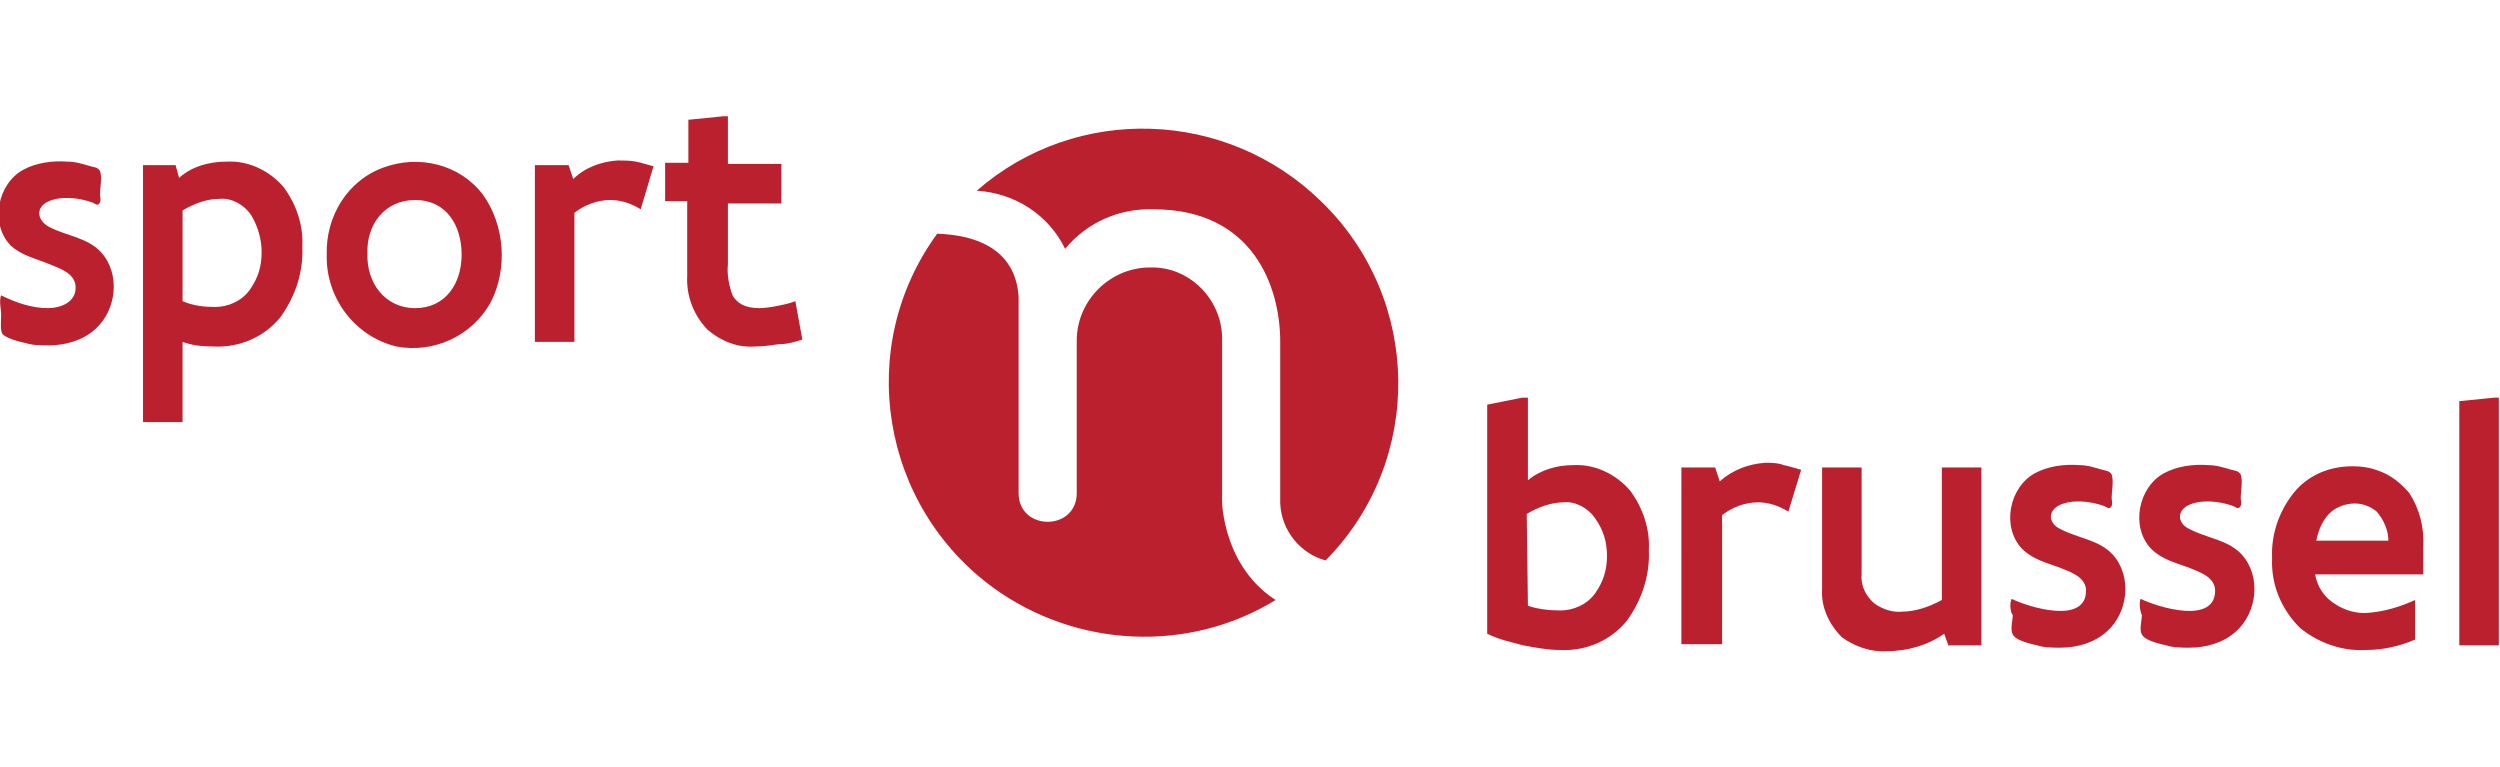 <?xml version="1.0" encoding="utf-8"?>
<svg version="1.1" xmlns="http://www.w3.org/2000/svg" xmlns:xlink="http://www.w3.org/1999/xlink" x="0px" y="0px"
	 viewBox="0 0 215 66" style="enable-background:new 0 0 215 66;" xml:space="preserve">
<style type="text/css">
	.st0{fill:#BA202D;}
</style>
<g>
	<path class="st0" d="M0.1,25.4c1.2,0.6,2.6,1.1,4,1.1c1.1,0,2.5-0.5,2.4-1.9c-0.1-1.1-1.3-1.5-2.3-1.9C3,22.2,1.9,22,0.9,21.1
		c-1.8-1.9-1.1-5.3,1.1-6.5c1.1-0.6,2.5-0.8,3.8-0.7c0.7,0,1.3,0.2,2,0.4c0.4,0.1,0.6,0.1,0.8,0.4c0.2,0.5,0,1.5,0,2
		c0,0.2,0.1,0.5,0,0.7c-0.2,0.4-0.4,0.1-0.7,0c-1.1-0.4-2.8-0.6-3.9,0c-1,0.6-0.7,1.6,0.2,2.1c1.5,0.8,3.3,0.9,4.5,2.2
		c1.7,1.9,1.3,5-0.5,6.6c-1.1,1-2.6,1.4-4,1.4c-0.7,0-1.4,0-2-0.2c-0.5-0.1-1.7-0.4-2-0.8C0,28.4,0.1,27.5,0.1,27
		C0.1,26.7-0.1,25.8,0.1,25.4z M15.1,14.2l0.3,1.1c1.1-1,2.6-1.4,4.1-1.4c1.9-0.1,3.7,0.8,4.9,2.2c1.1,1.5,1.7,3.3,1.6,5.1
		c0.1,2.2-0.6,4.3-1.9,6.1c-1.4,1.7-3.5,2.6-5.7,2.5c-1,0-1.9-0.1-2.7-0.4v6.9h-3.4V14.2H15.1z M15.7,25.9c0.9,0.4,1.9,0.5,2.8,0.5
		c1.1,0,2.3-0.5,3-1.5c0.7-1,1-2,1-3.2c0-1.1-0.3-2.2-0.9-3.2c-0.6-0.9-1.7-1.5-2.7-1.4c-1.1,0-2.2,0.4-3.2,1V25.9L15.7,25.9z
		 M28.1,21.9c-0.1-3.3,1.8-6.4,4.9-7.5c3-1.1,6.5-0.3,8.5,2.3c1.9,2.6,2.2,6.4,0.7,9.3c-1.6,2.9-4.9,4.4-8.1,3.8
		C30.4,28.9,28,25.5,28.1,21.9z M31.6,21.8c-0.1,2.5,1.5,4.7,4.1,4.7c2.6,0,4-2.1,4-4.6s-1.3-4.7-4-4.7
		C33.1,17.2,31.5,19.3,31.6,21.8z M55.1,18c-0.8-0.5-1.7-0.8-2.6-0.8c-1.1,0-2.2,0.4-3.1,1.1v11.1H46V14.2h2.9l0.4,1.2
		c1-1,2.4-1.5,3.8-1.6c0.5,0,1.1,0,1.6,0.1c0.5,0.1,1.1,0.3,1.5,0.4L55.1,18z M59.2,14.2v-3.9l3-0.3h0.4v4.1h4.6v3.4h-4.6v5.2
		c-0.1,0.9,0.1,1.9,0.4,2.7c0.4,0.7,1.1,1.1,2.3,1.1c0.5,0,1.1-0.1,1.6-0.2s1-0.2,1.5-0.4l0.6,3.3c-0.6,0.2-1.3,0.4-2,0.4
		c-0.7,0.1-1.4,0.2-2.1,0.2c-1.4,0.1-2.8-0.4-4-1.4c-1.2-1.2-1.9-2.9-1.8-4.7v-6.4h-1.9v-3.3H59.2z M91.6,21.4
		c1.9-2.3,4.7-3.5,7.6-3.4c8.6,0,10.9,6.7,10.9,11.4v13.9c0.1,2.3,1.7,4.3,3.9,4.9c8.5-8.6,8.3-22.5-0.4-30.9
		c-8.1-7.9-21-8.4-29.6-0.9C87.3,16.6,90.2,18.5,91.6,21.4z"/>
	<path class="st0" d="M105.1,43.2V29.3c0.1-3.4-2.7-6.4-6.2-6.3c-3.4,0-6.3,2.8-6.3,6.3v13.1l0,0c0,3.3-5,3.3-5,0V25.5
		c-0.3-4.3-4-5.3-7-5.4c-7.1,9.7-4.9,23.4,4.9,30.5c7.1,5.1,16.7,5.6,24.2,1C105.2,48.7,105.1,43.2,105.1,43.2z M130.9,34.2h0.5v7.1
		c1.1-0.9,2.5-1.3,3.9-1.3c1.9-0.1,3.7,0.8,4.9,2.2c1.1,1.5,1.7,3.3,1.6,5.1c0.1,2.2-0.6,4.3-1.9,6.1c-1.4,1.7-3.5,2.6-5.7,2.5
		c-1.1,0-2.1-0.2-3.2-0.4c-1.1-0.3-2.1-0.5-3.1-1V34.8L130.9,34.2z M131.4,52.1c0.9,0.3,1.9,0.4,2.8,0.4c1.1,0,2.3-0.5,3-1.5
		c0.7-1,1-2,1-3.2s-0.3-2.2-1-3.2c-0.6-0.9-1.7-1.5-2.7-1.4c-1.1,0-2.2,0.4-3.2,1L131.4,52.1z M153.8,44c-0.8-0.5-1.7-0.8-2.6-0.8
		c-1.1,0-2.2,0.4-3.1,1.1v11.1h-3.5V40.2h2.9l0.4,1.2c1.1-1,2.5-1.5,3.9-1.6c0.5,0,1.1,0,1.6,0.2c0.5,0.1,1.1,0.3,1.5,0.4L153.8,44z
		 M167.6,55.6l-0.4-1.1c-1.4,1-3.2,1.5-4.9,1.5c-1.4,0.1-2.8-0.4-3.9-1.2c-1.1-1.1-1.8-2.6-1.7-4.1V40.2h3.4v9.2
		c-0.1,1,0.4,1.9,1.1,2.5c0.7,0.5,1.6,0.8,2.4,0.7c1.1,0,2.3-0.4,3.4-1V40.2h3.4v15.3H167.6z M173,51.5c1.4,0.7,6.5,2.3,6.4-0.8
		c-0.1-1.1-1.3-1.5-2.3-1.9c-1.1-0.4-2.3-0.7-3.2-1.6c-1.8-1.9-1.1-5.3,1.1-6.5c1.1-0.6,2.5-0.8,3.8-0.7c0.7,0,1.3,0.2,2,0.4
		c0.4,0.1,0.6,0.1,0.8,0.4c0.2,0.5,0,1.5,0,2c0,0.2,0.1,0.5,0,0.7c-0.2,0.4-0.4,0.1-0.7,0c-1.1-0.4-2.8-0.6-3.9,0
		c-1,0.6-0.7,1.6,0.2,2c1.5,0.8,3.3,0.9,4.5,2.2c1.7,1.9,1.3,5-0.5,6.6c-1.1,1-2.6,1.4-4,1.4c-0.7,0-1.4,0-2-0.2
		c-0.5-0.1-1.7-0.4-2-0.8c-0.4-0.4-0.1-1.3-0.1-1.8C172.9,52.7,172.8,51.9,173,51.5z M184.1,51.5c1.4,0.7,6.5,2.3,6.4-0.8
		c-0.1-1.1-1.3-1.5-2.3-1.9c-1.1-0.4-2.3-0.7-3.2-1.6c-1.8-1.9-1.1-5.3,1.1-6.5c1.1-0.6,2.5-0.8,3.8-0.7c0.7,0,1.3,0.2,2,0.4
		c0.4,0.1,0.6,0.1,0.8,0.4c0.2,0.5,0,1.5,0,2c0,0.2,0.1,0.5,0,0.7c-0.2,0.4-0.4,0.1-0.7,0c-1.1-0.4-2.8-0.6-3.9,0
		c-1,0.6-0.7,1.6,0.2,2c1.5,0.8,3.3,0.9,4.5,2.2c1.7,1.9,1.3,5-0.5,6.6c-1.1,1-2.6,1.4-4,1.4c-0.7,0-1.4,0-2-0.2
		c-0.5-0.1-1.7-0.4-2-0.8c-0.4-0.4-0.1-1.3-0.1-1.8C184.1,52.7,183.9,51.9,184.1,51.5z M207.7,51.6V55c-1.4,0.6-2.8,0.9-4.3,0.9
		c-2,0.1-4-0.6-5.6-1.9c-1.6-1.6-2.5-3.7-2.4-6c-0.1-2.2,0.7-4.3,2.1-5.9c1.2-1.3,2.9-2,4.8-2c0.8,0,1.5,0.1,2.3,0.4
		c1.1,0.4,1.9,1.1,2.6,1.9c0.9,1.4,1.3,3,1.2,4.7v2.3h-9.3c0.2,1.1,0.8,2,1.8,2.6c0.8,0.5,1.8,0.8,2.8,0.7
		C205,52.6,206.4,52.2,207.7,51.6L207.7,51.6L207.7,51.6z M205.4,46.5c0-0.9-0.4-1.8-1-2.5c-0.5-0.4-1.1-0.7-1.9-0.7s-1.5,0.3-2,0.7
		c-0.7,0.6-1.1,1.5-1.3,2.5H205.4z M214.9,34.2v21.3h-3.4V34.5l3-0.3H214.9z"/>
</g>
</svg>
